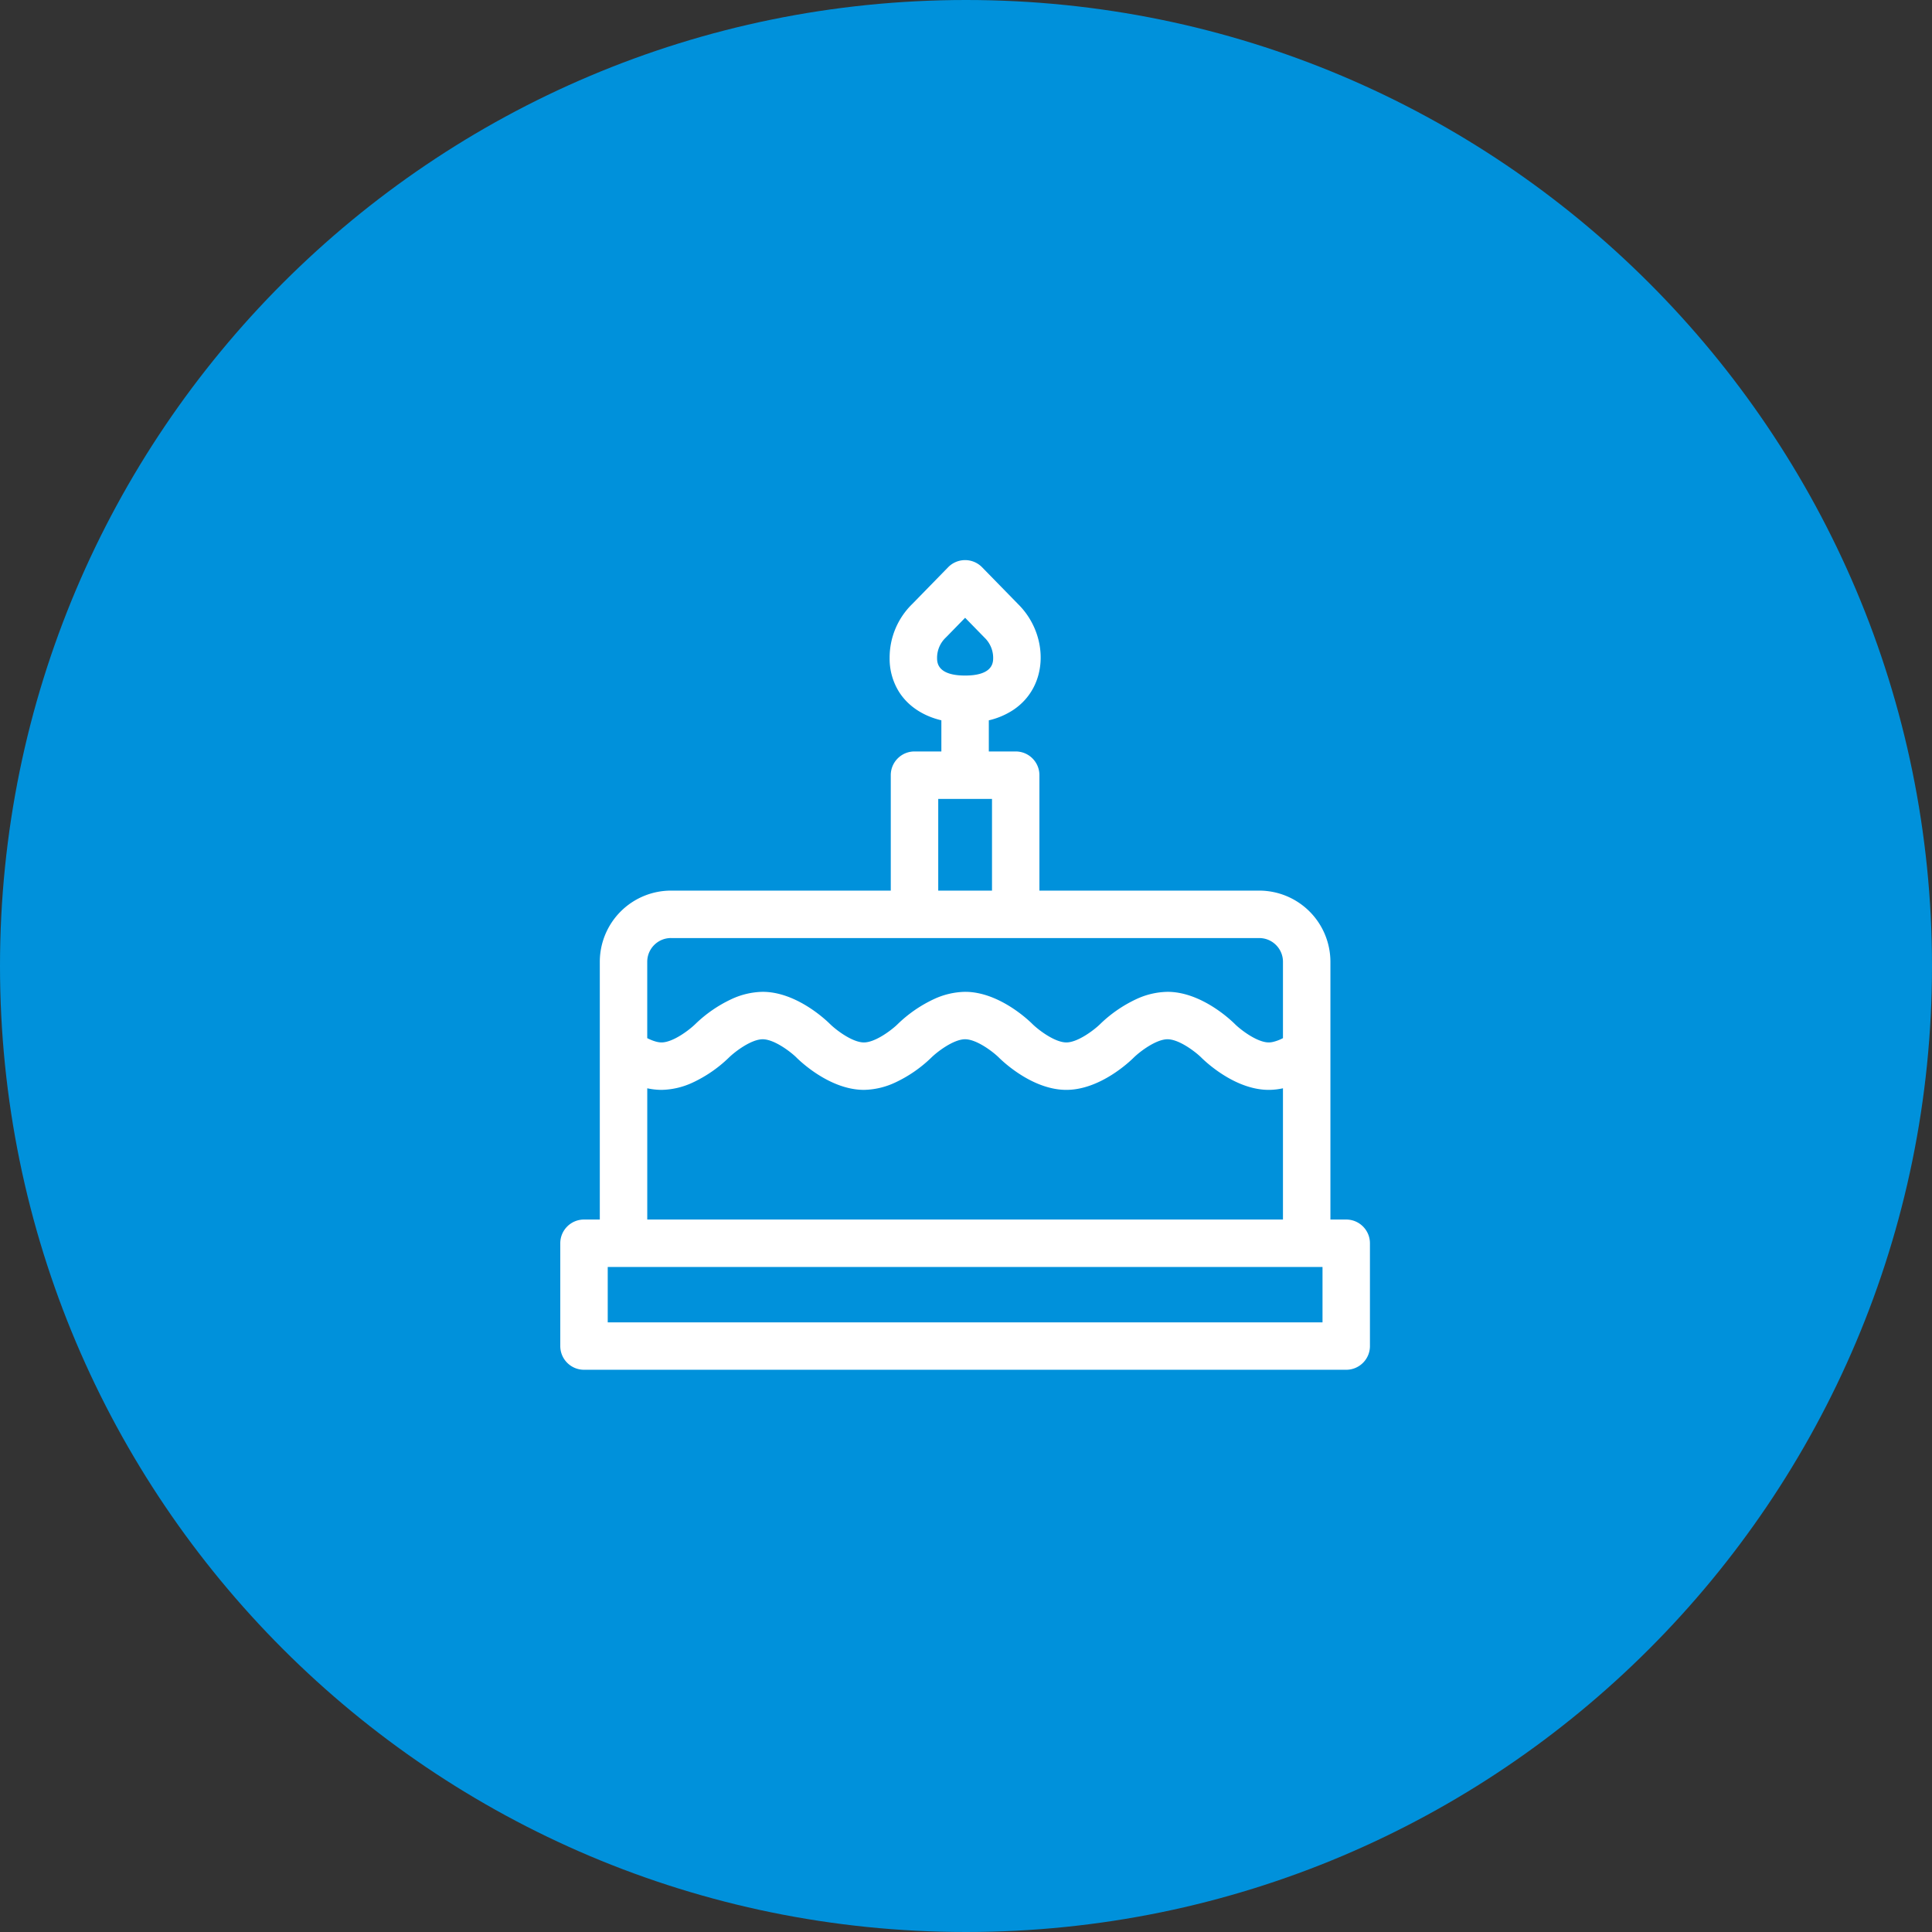<svg width="100" height="100" xmlns="http://www.w3.org/2000/svg"><rect width="100%" height="100%" fill="#333333" stroke="none"/><g><path d="M0 50C0 22.386 22.386 0 50 0s50 22.386 50 50-22.386 50-50 50S0 77.614 0 50z" fill="#0091db" fill-rule="evenodd"/><path d="M69.68 63.123h-.818V49.782a3.688 3.688 0 0 0-3.683-3.684H53.8v-5.975c0-.678-.55-1.228-1.228-1.228h-1.391v-1.611c.445-.102.87-.282 1.253-.53 1.792-1.184 1.838-3.662.49-5.24a3.923 3.923 0 0 0-.197-.214l-1.896-1.94a1.228 1.228 0 0 0-1.756.001l-1.845 1.89a3.873 3.873 0 0 0-1.183 2.8c-.01.625.161 1.24.493 1.77.372.583.942 1.03 1.66 1.302.172.065.347.118.525.16v1.612h-1.391c-.678 0-1.228.55-1.228 1.228v5.975H34.73a3.688 3.688 0 0 0-3.684 3.684v13.341h-.818c-.678 0-1.228.55-1.228 1.228v5.32c0 .679.55 1.228 1.228 1.228H69.68c.678 0 1.228-.55 1.228-1.227v-5.32c0-.679-.55-1.229-1.228-1.229zm-3.274-6.793v6.793H33.502V56.33c.242.053.489.08.737.082a3.976 3.976 0 0 0 1.622-.382 6.853 6.853 0 0 0 1.862-1.285c.315-.31 1.16-.953 1.754-.953.092.001.183.014.272.038.555.141 1.21.647 1.478.91l.001.002c.025.025.05.05.077.074.362.343 1.75 1.552 3.326 1.594l.085.002a3.976 3.976 0 0 0 1.622-.382 6.842 6.842 0 0 0 1.862-1.284c.313-.31 1.148-.945 1.741-.954h.013c.594 0 1.439.642 1.751.95.025.025.05.05.077.074.369.35 1.8 1.596 3.41 1.596 1.768 0 3.317-1.499 3.485-1.666.316-.312 1.16-.954 1.754-.954.595 0 1.439.642 1.751.95.025.025.05.05.077.074.369.35 1.8 1.596 3.41 1.596.248-.001.495-.029.737-.082zm2.047 12.114H31.456v-2.865h36.997v2.865zM34.73 48.554h30.449c.677 0 1.227.55 1.227 1.227v3.953a2.18 2.18 0 0 1-.53.199 1.017 1.017 0 0 1-.206.023 1.11 1.11 0 0 1-.272-.038c-.555-.14-1.21-.647-1.478-.91l-.001-.002a3.886 3.886 0 0 0-.077-.074c-.369-.35-1.8-1.595-3.41-1.595a3.976 3.976 0 0 0-1.623.381 6.836 6.836 0 0 0-1.862 1.285 2.988 2.988 0 0 1-.117.109c-.375.33-1.106.844-1.637.844a1.11 1.11 0 0 1-.272-.038c-.556-.141-1.212-.649-1.48-.912a3.886 3.886 0 0 0-.076-.074c-.363-.343-1.75-1.552-3.327-1.594l-.084-.001a3.976 3.976 0 0 0-1.622.381 6.853 6.853 0 0 0-1.862 1.285 2.988 2.988 0 0 1-.117.109c-.375.33-1.106.844-1.637.844-.594 0-1.436-.64-1.75-.949l-.002-.001a3.886 3.886 0 0 0-.076-.074c-.37-.35-1.8-1.595-3.411-1.595a3.976 3.976 0 0 0-1.622.381 6.854 6.854 0 0 0-1.862 1.285c-.314.308-1.148.944-1.742.953h-.012c-.075-.001-.15-.01-.222-.027a1.78 1.78 0 0 1-.246-.075 2.716 2.716 0 0 1-.27-.12V49.78c.002-.677.55-1.227 1.229-1.227zm13.833-7.203h2.783v4.747h-2.783v-4.747zm1.392-9.375l1.02 1.044a1.45 1.45 0 0 1 .427 1.142c-.022.285-.188.804-1.448.804-1.45 0-1.451-.689-1.451-.915a1.439 1.439 0 0 1 .447-1.047c.018-.016.035-.034.769-.787l.236-.241z" fill="#fff" fill-rule="evenodd" style="stroke:none;stroke-width:0;stroke-dasharray:none;stroke-linecap:butt;stroke-dashoffset:0;stroke-linejoin:miter;stroke-miterlimit:4;fill:#fff;fill-rule:evenodd;opacity:1"/></g></svg>